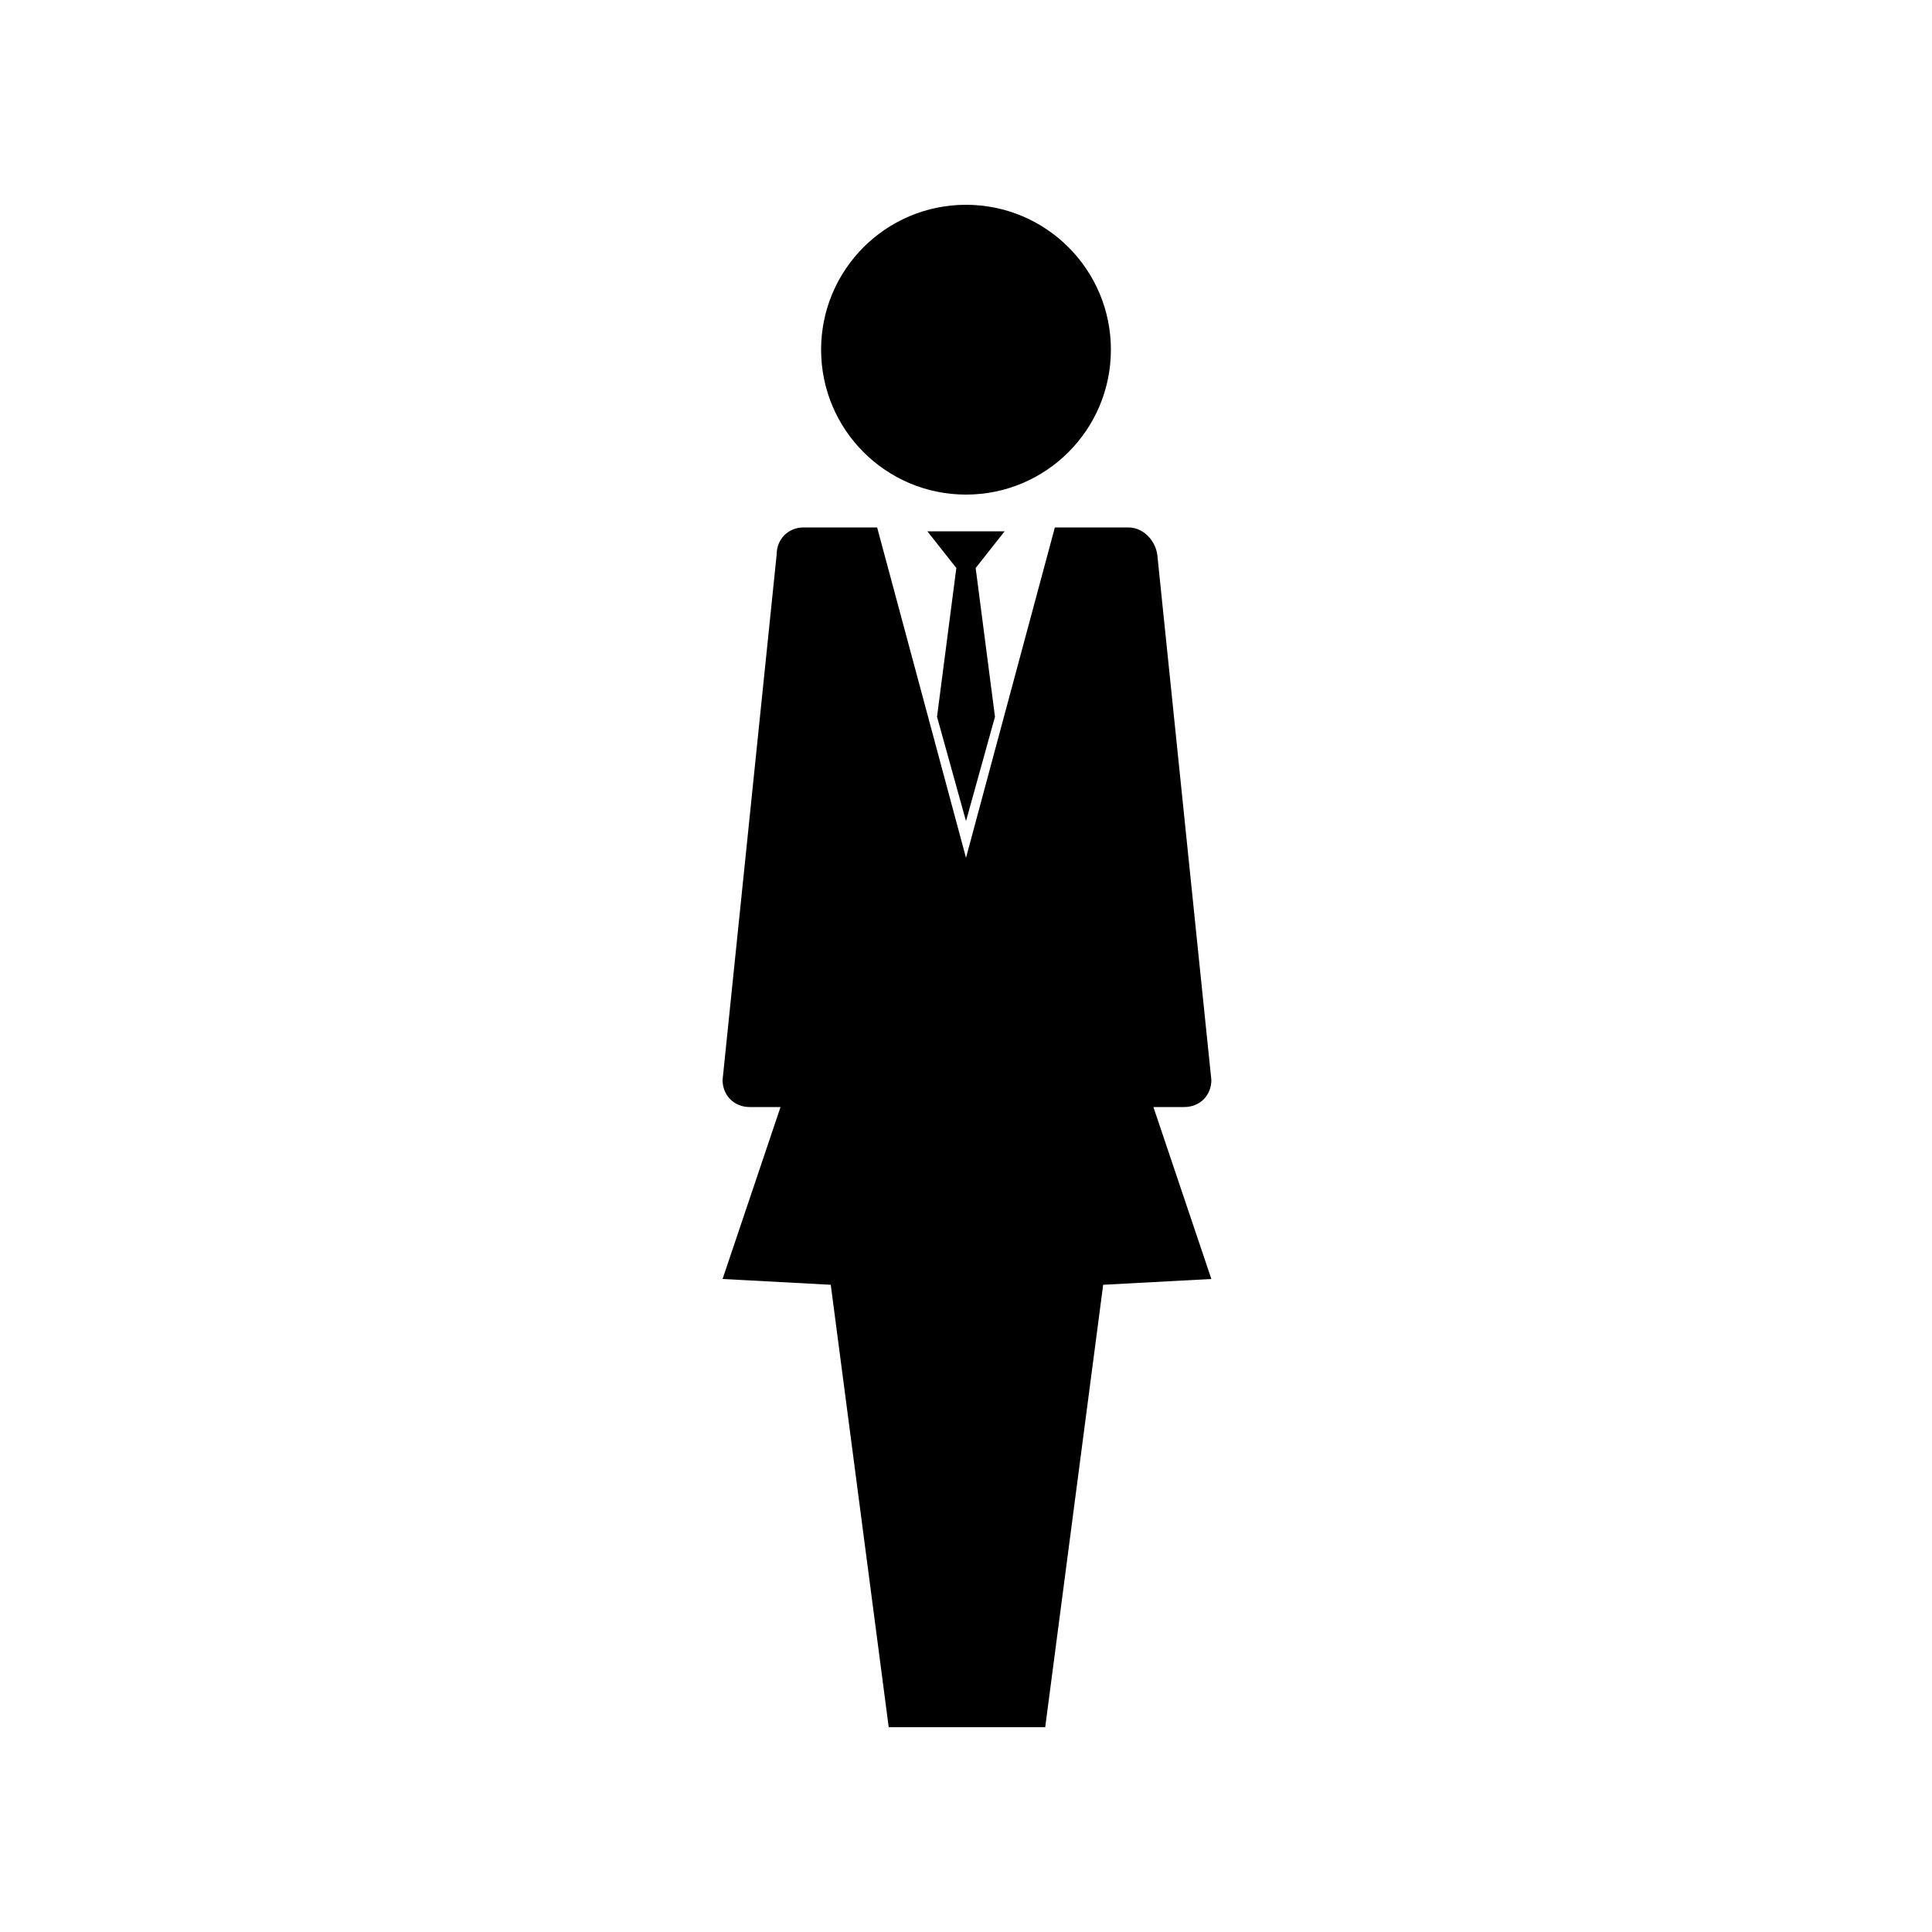 <svg height='100px' width='100px'  fill="#000000" xmlns:x="http://ns.adobe.com/Extensibility/1.0/" xmlns:i="http://ns.adobe.com/AdobeIllustrator/10.0/" xmlns:graph="http://ns.adobe.com/Graphs/1.0/" xmlns="http://www.w3.org/2000/svg" xmlns:xlink="http://www.w3.org/1999/xlink" version="1.1" x="0px" y="0px" viewBox="0 0 100 100" enable-background="new 0 0 100 100" xml:space="preserve"><g><g i:extraneous="self"><g><circle fill="#000000" cx="50" cy="18.1" r="7.5"></circle><path fill="#000000" d="M58.4,27.3h-3.8L50,44.4l-4.6-17.1h-3.8c-0.8,0-1.4,0.6-1.4,1.4l-2.8,27.2c0,0.8,0.6,1.4,1.4,1.4h1.6     l-3,8.9l5.6,0.3l3,22.9h8.1l3-22.9l5.6-0.3l-3-8.9h1.6c0.8,0,1.4-0.6,1.4-1.4l-2.8-27.2C59.8,28,59.2,27.3,58.4,27.3z"></path><polygon fill="#000000" points="48,27.5 49.5,29.4 48.5,37.1 50,42.5 51.5,37.1 50.5,29.4 52,27.5    "></polygon></g></g></g></svg>
